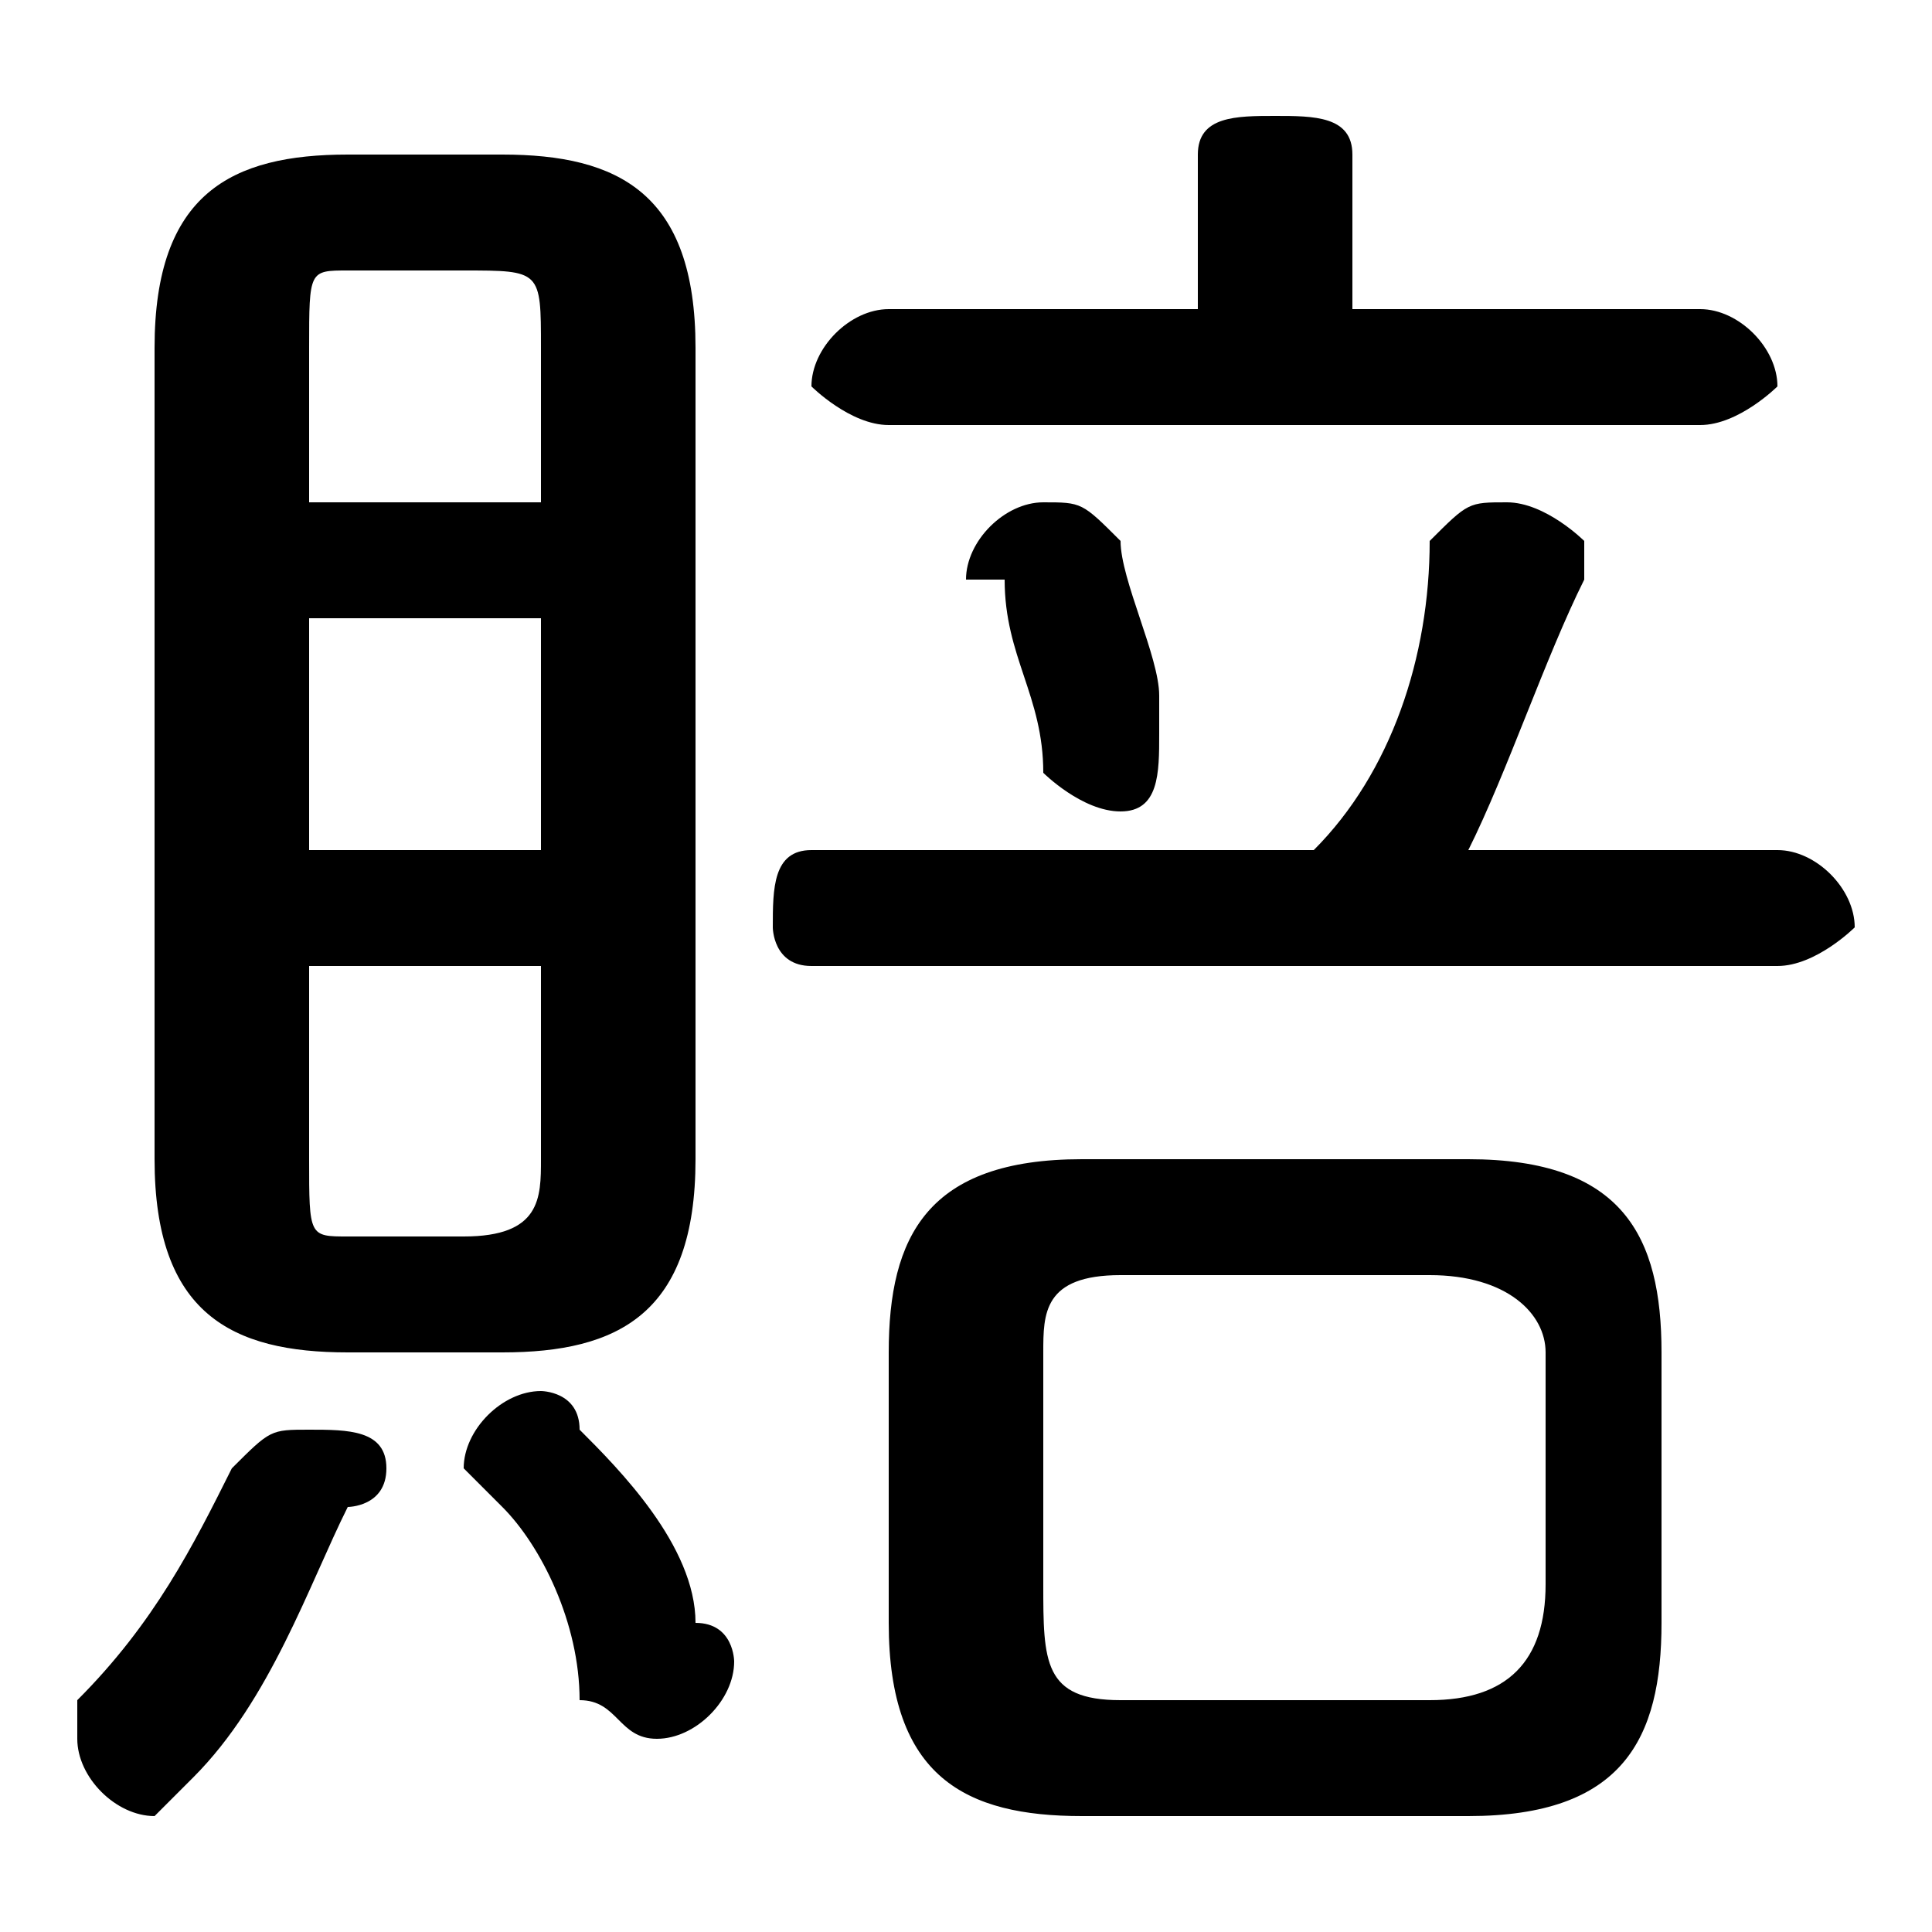 <svg xmlns="http://www.w3.org/2000/svg" viewBox="0 -44.0 50.0 50.0">
    <rect x="0" y="-44.0" width="50.0" height="50.0" fill="#808080" stroke="none"/>
    <g transform="scale(1, -1)">
        <!-- ボディの枠 -->
        <rect x="0" y="-6.0" width="50.0" height="50.0"
            stroke="white" fill="white"/>
        <!-- グリフ座標系の原点 -->
        <circle cx="0" cy="0" r="5" fill="white"/>
        <!-- グリフのアウトライン -->
        <g style="fill:black;stroke:#000000;stroke-width:0;stroke-linecap:round;stroke-linejoin:round;">
        <path d="M 13.0 9.0 C 16.0 9.0 18.0 10.0 18.0 14.0 L 18.0 35.0 C 18.0 39.0 16.0 40.0 13.0 40.0 L 9.0 40.0 C 6.0 40.0 4.0 39.0 4.0 35.0 L 4.0 14.0 C 4.0 10.0 6.0 9.0 9.0 9.0 Z M 9.0 12.0 C 8.0 12.0 8.0 12.0 8.0 14.0 L 8.0 19.0 L 14.0 19.0 L 14.0 14.0 C 14.0 13.0 14.0 12.0 12.0 12.0 Z M 8.0 28.0 L 14.0 28.0 L 14.0 22.0 L 8.0 22.0 Z M 14.0 31.0 L 8.0 31.0 L 8.0 35.0 C 8.0 37.0 8.0 37.0 9.0 37.0 L 12.0 37.0 C 14.0 37.0 14.0 37.0 14.0 35.0 Z M 38.0 -3.0 C 42.0 -3.0 43.0 -1.0 43.0 2.0 L 43.0 9.0 C 43.0 12.0 42.0 14.0 38.0 14.0 L 28.0 14.0 C 24.0 14.0 23.0 12.0 23.0 9.0 L 23.0 2.0 C 23.0 -2.0 25.0 -3.0 28.0 -3.0 Z M 29.0 0.0 C 27.0 0.0 27.0 1.0 27.0 3.0 L 27.0 9.0 C 27.0 10.0 27.0 11.0 29.0 11.0 L 37.0 11.0 C 39.0 11.0 40.0 10.0 40.0 9.0 L 40.0 3.0 C 40.0 1.0 39.0 0.0 37.0 0.0 Z M 35.0 36.0 L 35.0 40.0 C 35.0 41.0 34.0 41.0 33.0 41.0 C 32.0 41.0 31.0 41.0 31.0 40.0 L 31.0 36.0 L 23.0 36.0 C 22.0 36.0 21.0 35.0 21.0 34.0 C 21.0 34.0 22.0 33.0 23.0 33.0 L 44.0 33.0 C 45.0 33.0 46.0 34.0 46.0 34.0 C 46.0 35.0 45.0 36.0 44.0 36.0 Z M 38.0 22.0 C 39.0 24.0 40.0 27.0 41.0 29.0 C 41.0 29.0 41.0 29.0 41.0 30.0 C 41.0 30.0 40.0 31.0 39.0 31.0 C 38.0 31.0 38.0 31.0 37.0 30.0 C 37.0 27.0 36.0 24.0 34.0 22.0 L 21.0 22.0 C 20.0 22.0 20.0 21.0 20.0 20.0 C 20.0 20.0 20.0 19.0 21.0 19.0 L 46.0 19.0 C 47.0 19.0 48.0 20.0 48.0 20.0 C 48.0 21.0 47.0 22.0 46.0 22.0 Z M 6.0 6.0 C 5.0 4.0 4.0 2.0 2.0 0.0 C 2.0 -0.0 2.0 -1.0 2.0 -1.0 C 2.0 -2.0 3.0 -3.0 4.0 -3.0 C 4.0 -3.0 5.0 -2.0 5.0 -2.0 C 7.0 0.0 8.0 3.0 9.0 5.0 C 9.0 5.0 10.0 5.0 10.0 6.0 C 10.0 7.0 9.0 7.0 8.0 7.0 C 7.0 7.0 7.0 7.0 6.0 6.0 Z M 15.0 7.0 C 15.0 8.0 14.0 8.0 14.0 8.0 C 13.0 8.0 12.0 7.0 12.0 6.0 C 12.0 6.0 12.0 6.0 13.0 5.0 C 14.0 4.0 15.0 2.0 15.0 0.0 C 16.0 -0.0 16.0 -1.0 17.0 -1.0 C 18.0 -1.0 19.0 -0.0 19.0 1.0 C 19.0 1.0 19.0 2.0 18.0 2.0 C 18.0 4.0 16.0 6.0 15.0 7.0 Z M 29.0 30.0 C 28.0 31.0 28.0 31.0 27.0 31.0 C 26.0 31.0 25.0 30.0 25.0 29.0 C 25.0 29.0 25.0 29.0 26.0 29.0 C 26.0 27.0 27.0 26.0 27.0 24.0 C 27.0 24.0 28.0 23.0 29.0 23.0 C 30.0 23.0 30.0 24.0 30.0 25.0 C 30.0 25.0 30.0 26.0 30.0 26.0 C 30.0 27.0 29.0 29.0 29.0 30.0 Z"/>
    </g>
    </g>
</svg>
